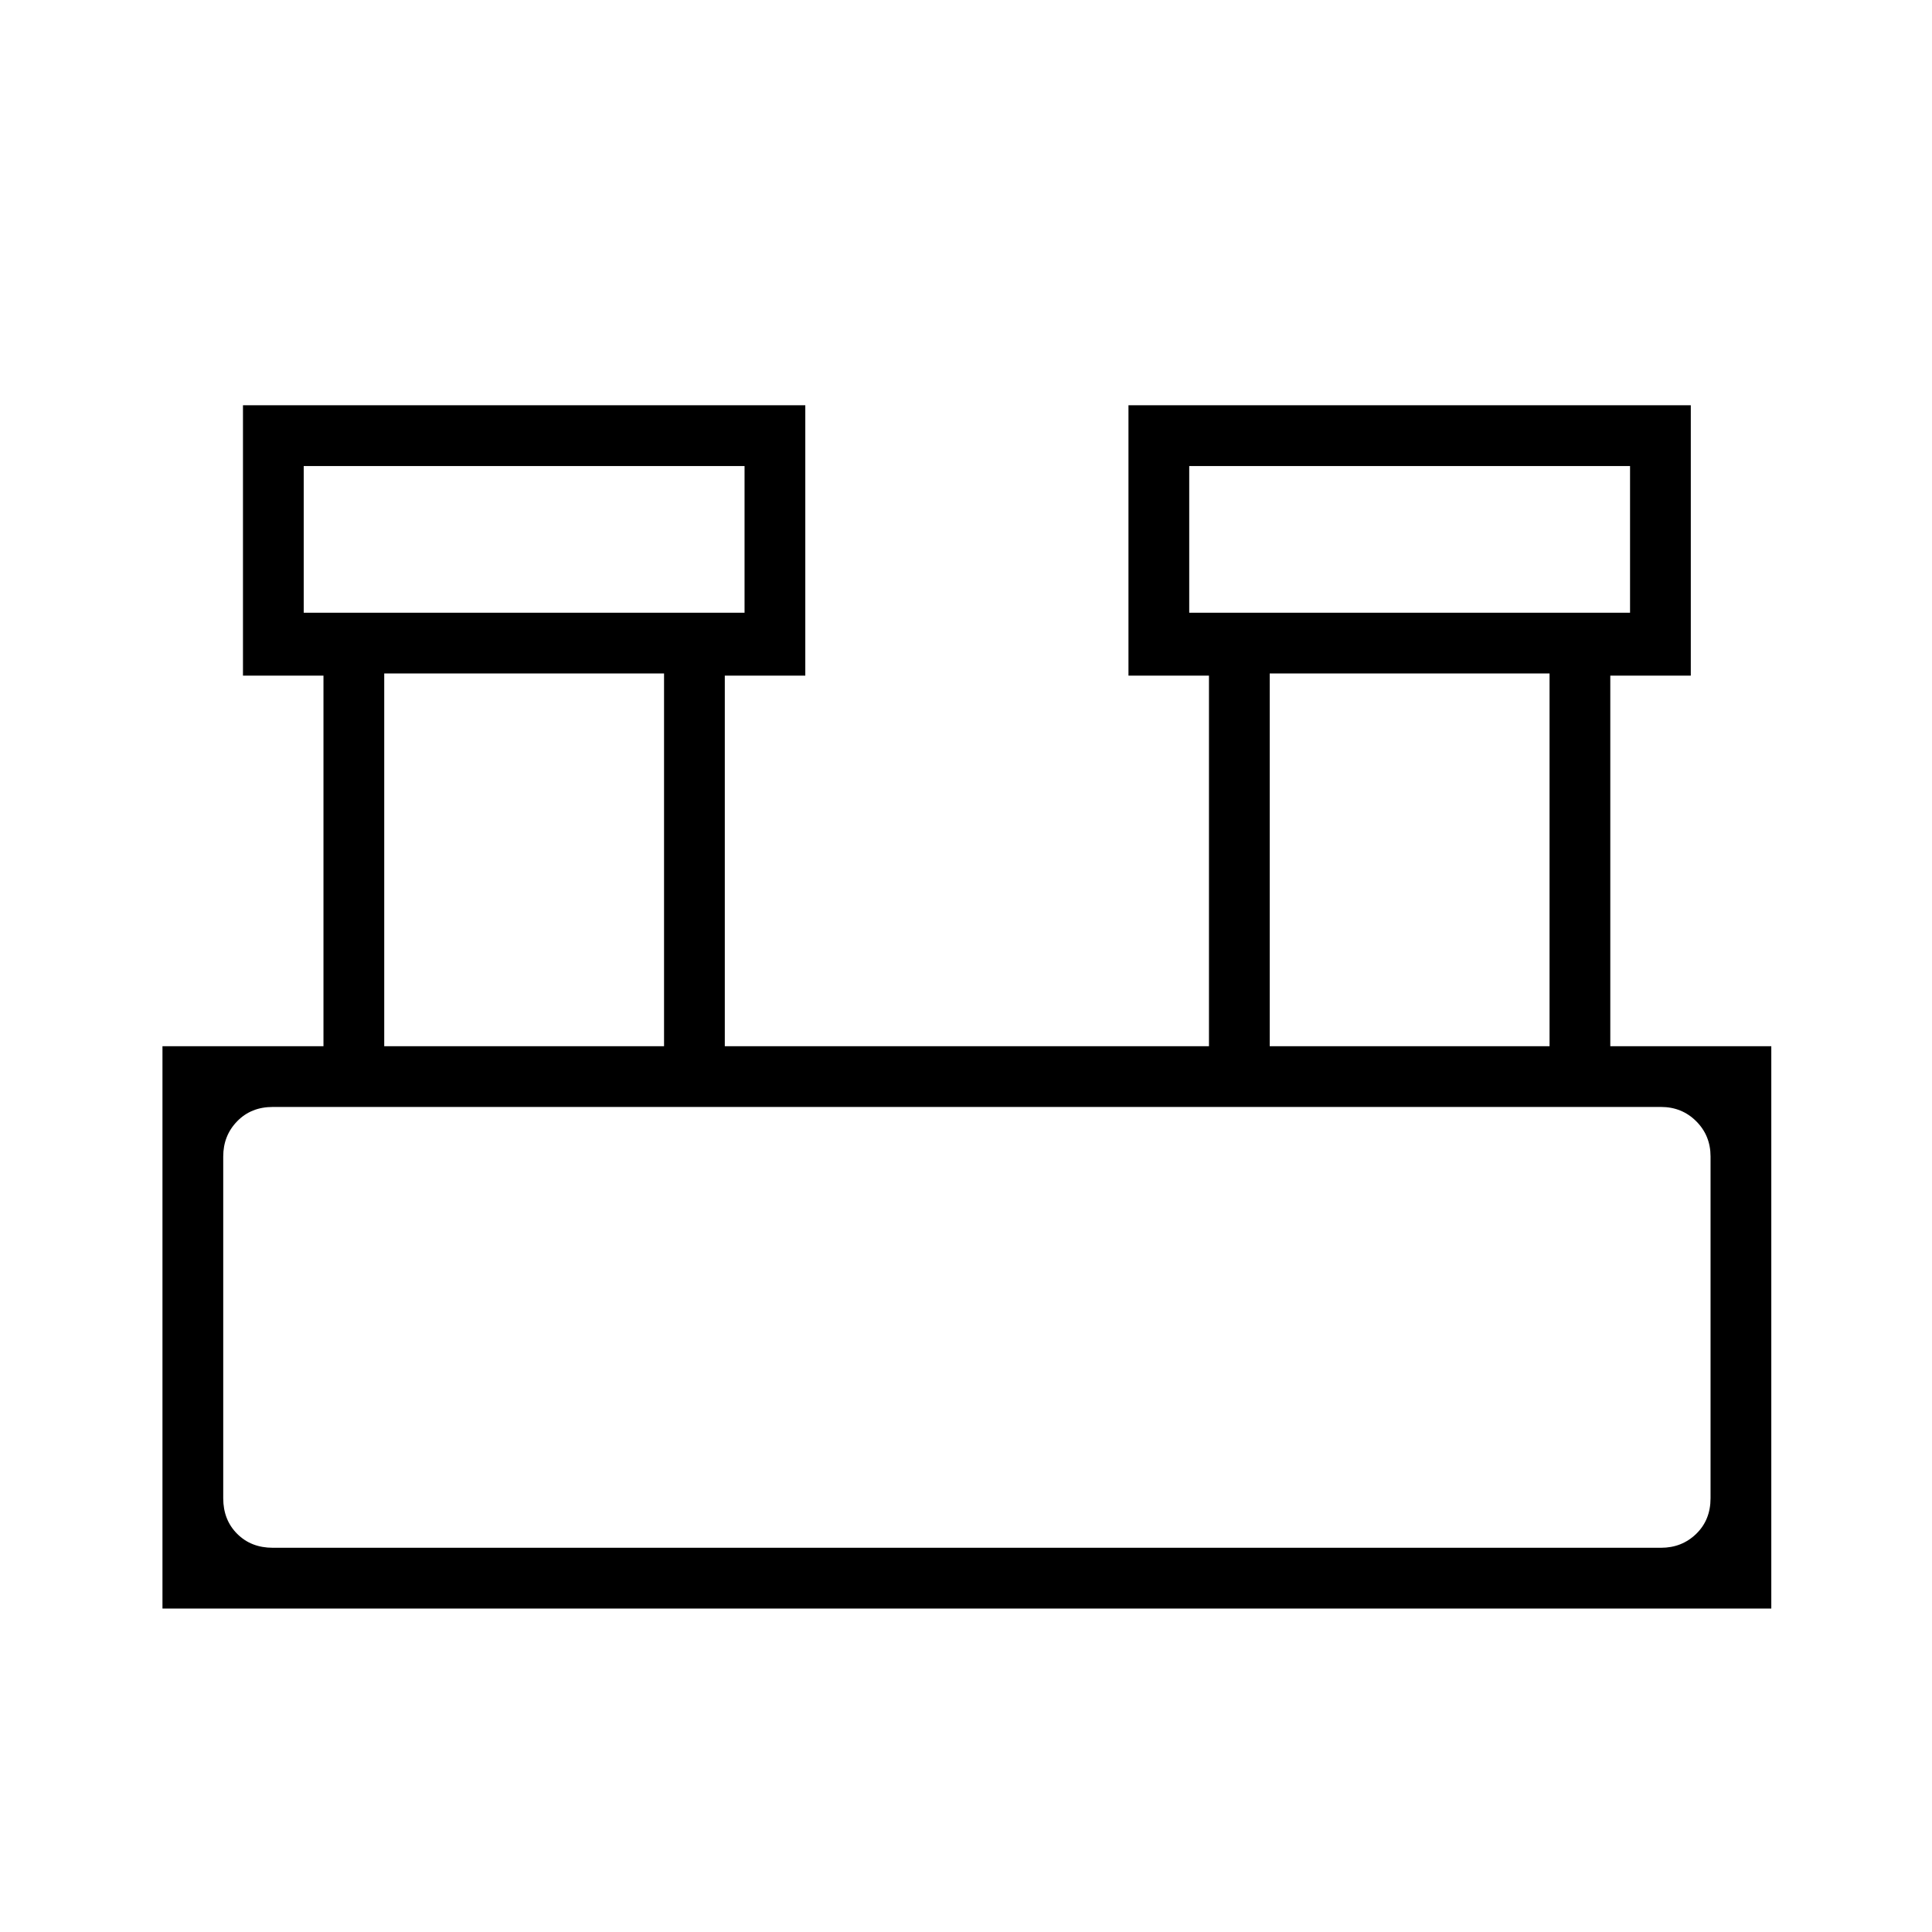 <svg xmlns="http://www.w3.org/2000/svg" height="48" viewBox="0 -960 960 960" width="48"><path d="M80.73-160.73v-279.42h80v-184.12h-40v-134.35h279.42v134.35h-40v184.12h240.58v-184.12h-40v-134.35h279.42v134.35h-40v184.12h80v279.42H80.73Zm510.19-494.81h219.04v-72.88H590.92v72.88Zm-440 0h219.04v-72.88H150.92v72.88Zm480 215.39h139.04v-185.2H630.92v185.2Zm-440 0h139.04v-185.2H190.92v185.2Zm-55.38 249.23h689.81q10.38 0 17.5-6.93 7.11-6.92 7.11-17.69v-169.81q0-10.38-7.11-17.5-7.12-7.11-17.5-7.11H135.54q-10.77 0-17.69 7.11-6.93 7.12-6.93 17.5v169.81q0 10.77 6.93 17.69 6.92 6.93 17.69 6.93Zm15.38-464.62v-72.88 72.88Zm440 0v-72.88 72.88Zm-480 464.62V-409.96-190.92Z"/></svg>